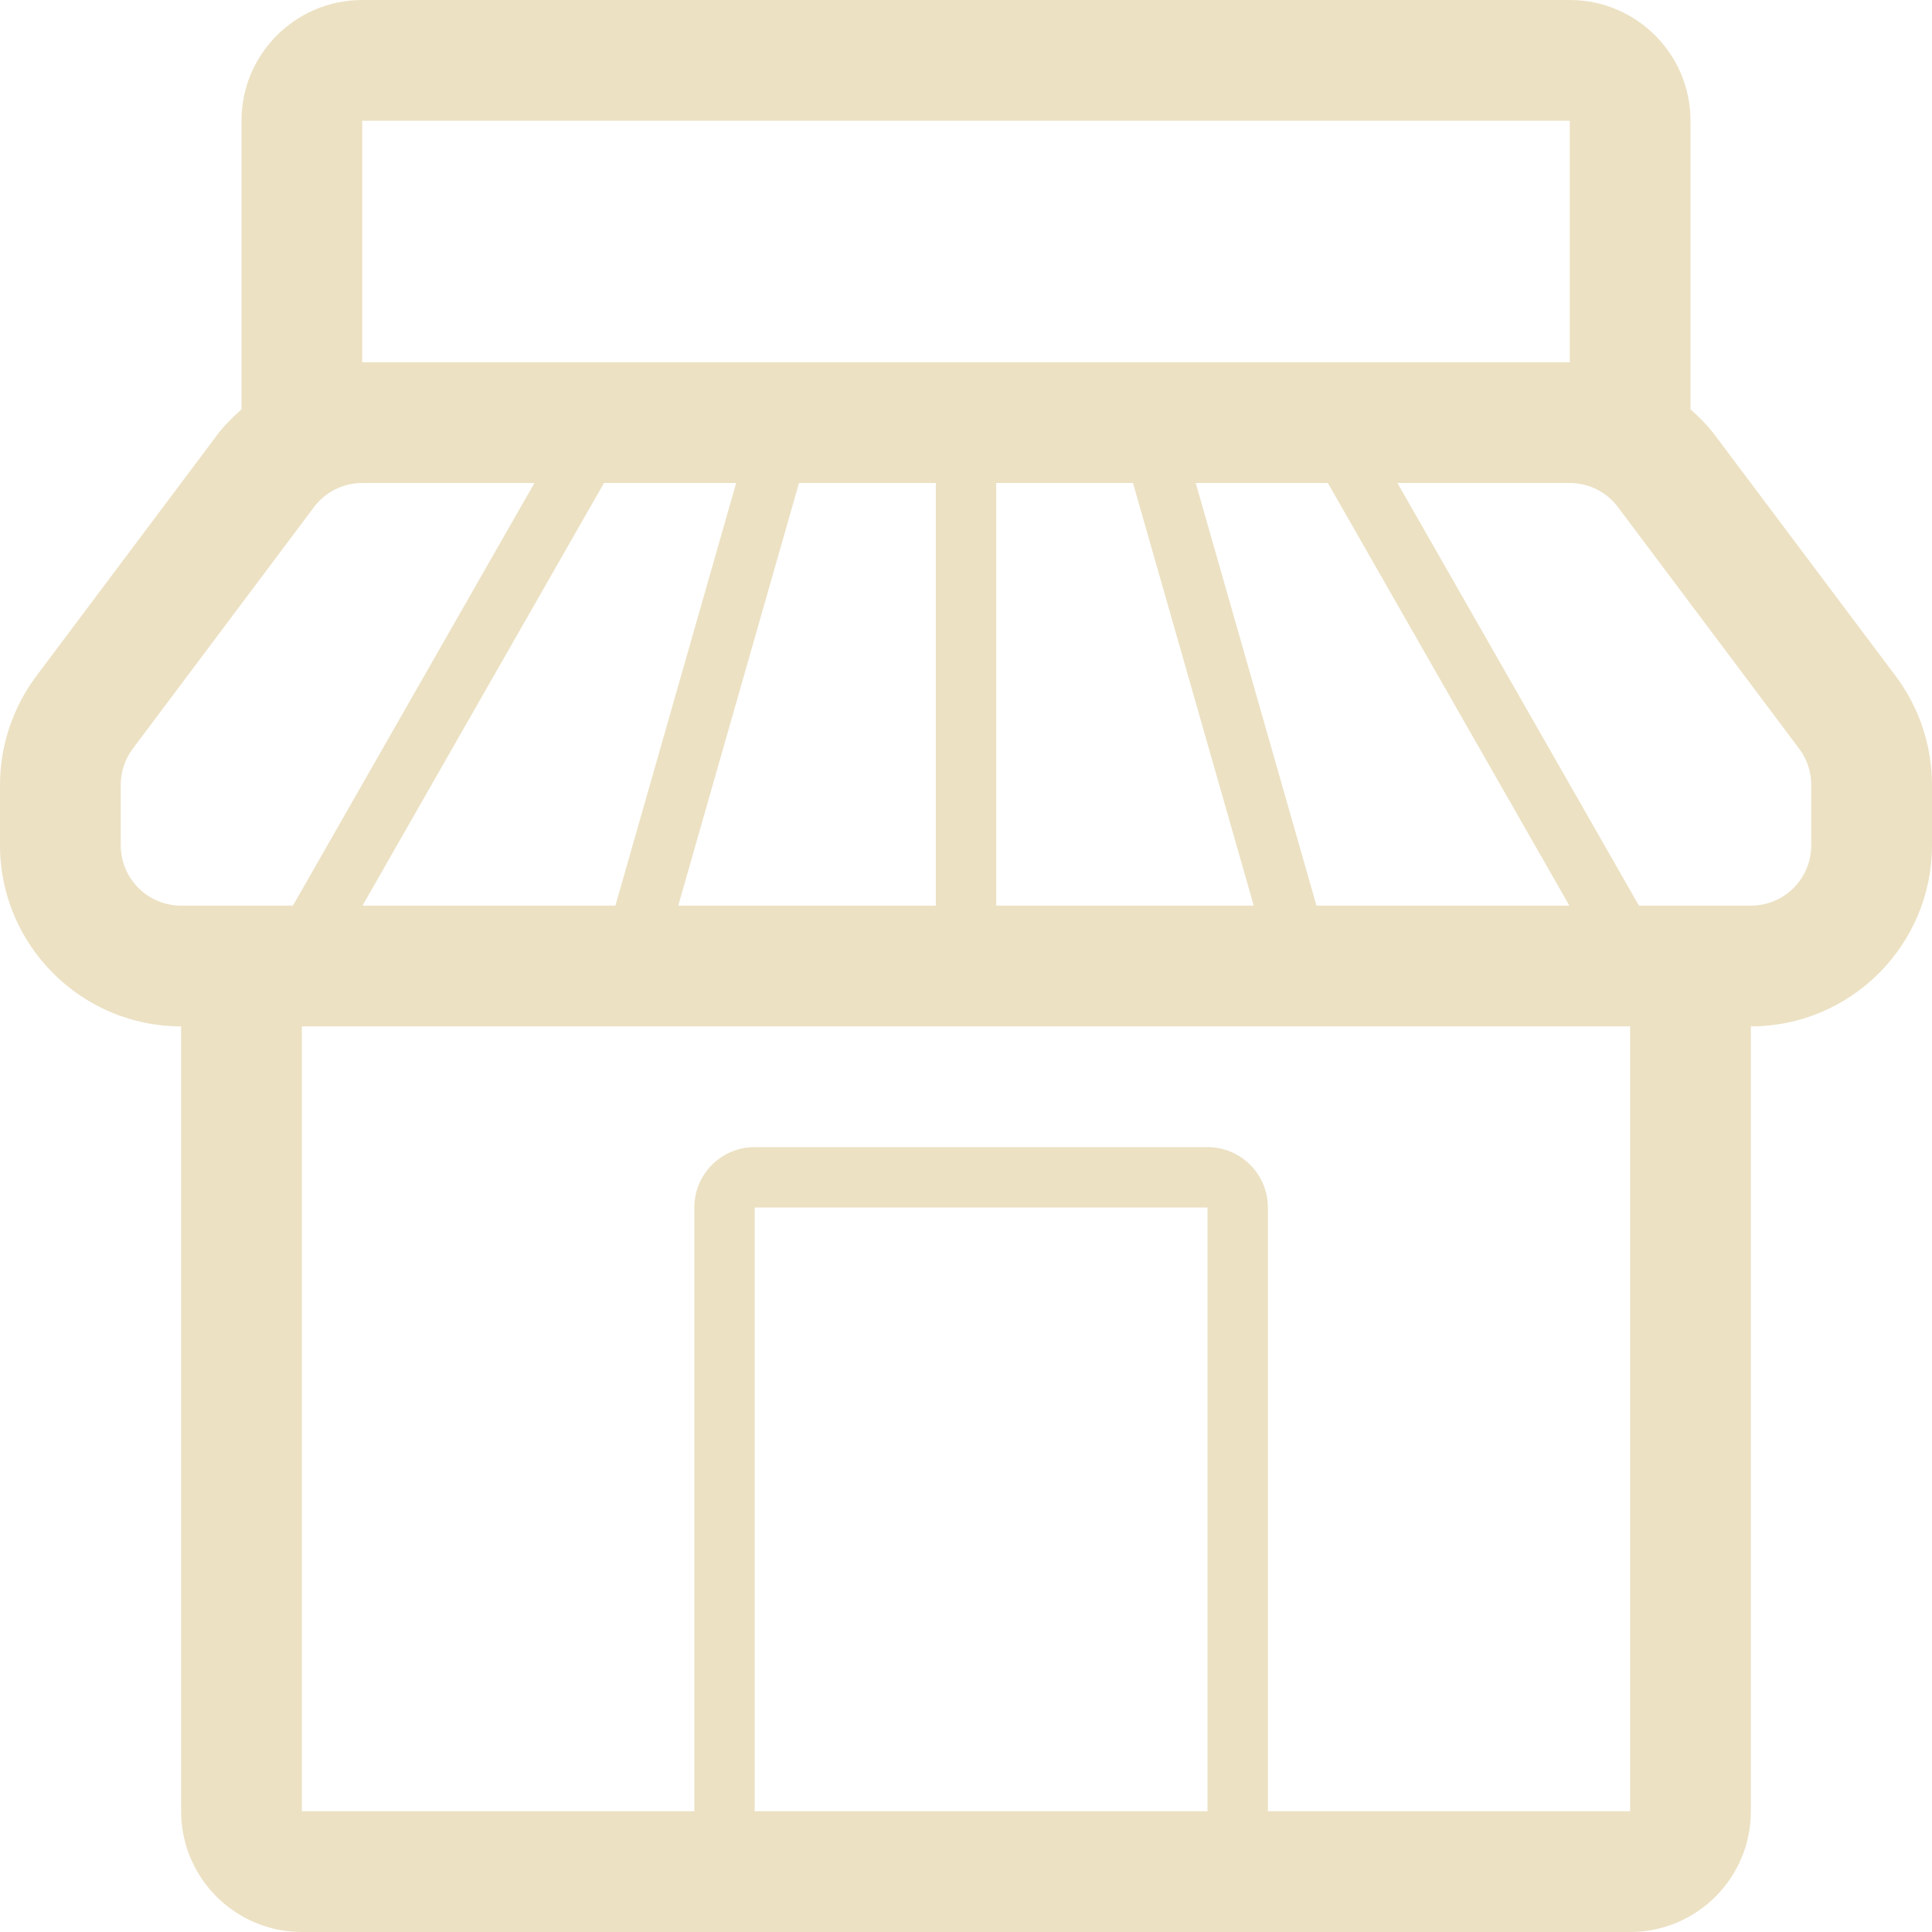 <?xml version="1.0" encoding="utf-8"?> <!-- Generator: IcoMoon.io --> <!DOCTYPE svg PUBLIC "-//W3C//DTD SVG 1.1//EN" "http://www.w3.org/Graphics/SVG/1.1/DTD/svg11.dtd"> <svg width="200" height="200" viewBox="0 0 200 200" xmlns="http://www.w3.org/2000/svg" xmlns:xlink="http://www.w3.org/1999/xlink" fill="#ece1c3"><g><path d="M 196.25,70l-18.75-24.988c-0.731-0.981-1.6-1.831-2.5-2.644L 175,12.5 c0-6.9-5.6-12.5-12.5-12.5L 37.5,0 C 30.594,0, 25,5.6, 25,12.5l0,29.875 C 24.1,43.181, 23.231,44.025, 22.5,45l-18.744,24.994C 1.331,73.219,0,77.212,0,81.25l0,6.25 c0,10.337, 8.413,18.75, 18.75,18.75l0,0 l0,81.25 c0,6.9, 5.6,12.5, 12.5,12.5l 137.5,0 c 6.9,0, 12.5-5.6, 12.5-12.5L 181.25,106.25 l0,0c 10.337,0, 18.75-8.413, 18.75-18.75l0-6.25 C 200,77.212, 198.669,73.219, 196.25,70z M 162.5,12.5l0,25 L 37.5,37.5 l0,0 L 37.5,12.5 L 162.5,12.5 z M 63.706,93.75L 37.525,93.75 l 25-43.75l 13.681,0 L 63.706,93.75z M 82.713,50L 96.875,50 l0,43.75 l-26.663,0 L 82.713,50z M 103.125,50l 14.162,0 l 12.5,43.75L 103.125,93.75 L 103.125,50 z M 123.781,50l 13.681,0 l 25,43.75l-26.181,0 L 123.781,50z M 12.5,87.5l0-6.25 c0-1.356, 0.438-2.669, 1.25-3.75l 18.75-25C 33.681,50.925, 35.531,50, 37.5,50l 17.825,0 l-25,43.75L 18.75,93.75 C 15.3,93.75, 12.5,90.956, 12.5,87.5z M 125,187.5l-46.875,0 L 78.125,125 L 125,125 L 125,187.5 z M 168.75,187.5l-37.5,0 L 131.25,125 c0-3.456-2.806-6.25-6.25-6.25l-46.875,0 c-3.45,0-6.25,2.794-6.25,6.25l0,62.5 L 31.25,187.5 L 31.25,106.25 l 137.5,0 L 168.75,187.5 z M 187.5,87.5c0,3.456-2.794,6.25-6.25,6.25l-11.588,0 l-25-43.75L 162.5,50 l0,0 c 1.962,0, 3.819,0.925, 4.994,2.5l 18.75,25C 187.063,78.581, 187.5,79.894, 187.5,81.25L 187.5,87.5 z"></path></g></svg>